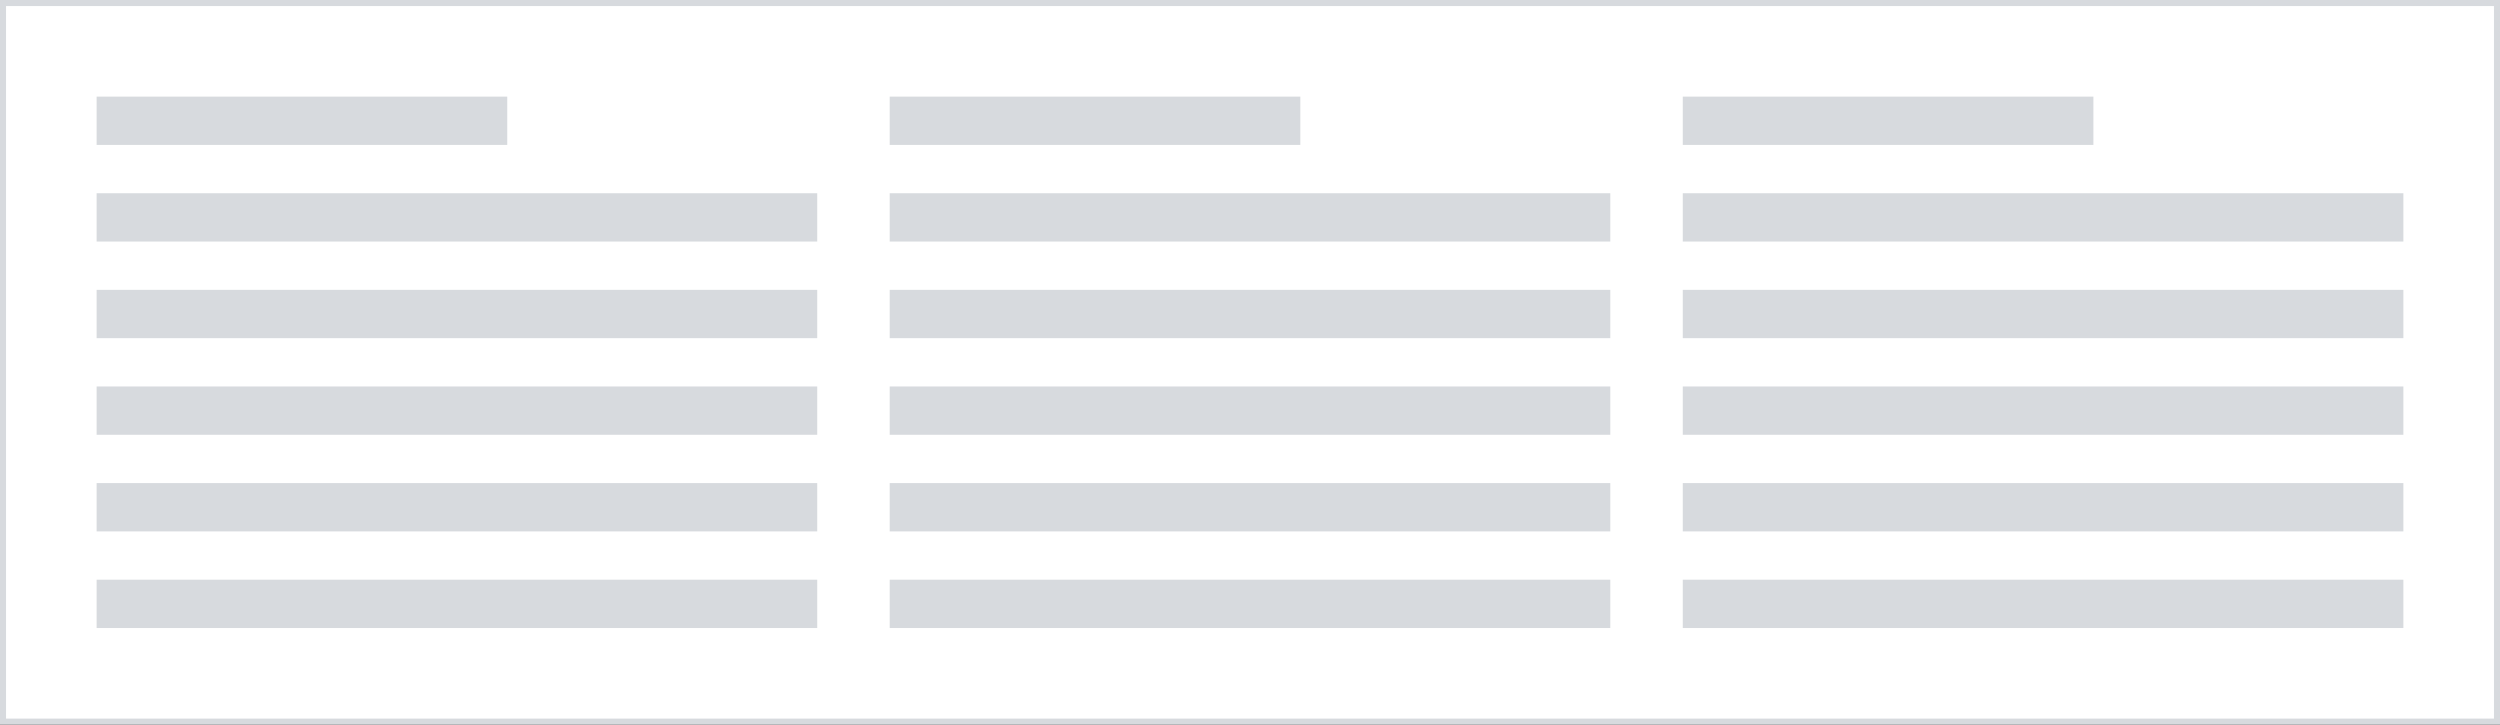 <svg width="414" height="120" viewBox="0 0 414 120" fill="none" xmlns="http://www.w3.org/2000/svg">
<rect x="0" y="0" width="414" height="120" fill="#333333" stroke="none"/>
<rect x="0.5" y="0.5" width="413" height="119" fill="white"/>
<rect x="0.5" y="0.5" width="413" height="119" stroke="#D7DADE"/>
<rect x="16" y="16" width="68" height="8" fill="#D7DADE"/>
<rect x="16" y="32" width="119.333" height="8" fill="#D7DADE"/>
<rect x="16" y="48" width="119.333" height="8" fill="#D7DADE"/>
<rect x="16" y="64" width="119.333" height="8" fill="#D7DADE"/>
<rect x="16" y="80" width="119.333" height="8" fill="#D7DADE"/>
<rect x="16" y="96" width="119.333" height="8" fill="#D7DADE"/>
<rect x="147.333" y="16" width="68" height="8" fill="#D7DADE"/>
<rect x="147.333" y="32" width="119.333" height="8" fill="#D7DADE"/>
<rect x="147.333" y="48" width="119.333" height="8" fill="#D7DADE"/>
<rect x="147.333" y="64" width="119.333" height="8" fill="#D7DADE"/>
<rect x="147.333" y="80" width="119.333" height="8" fill="#D7DADE"/>
<rect x="147.333" y="96" width="119.333" height="8" fill="#D7DADE"/>
<rect x="278.667" y="16" width="68" height="8" fill="#D7DADE"/>
<rect x="278.667" y="32" width="119.333" height="8" fill="#D7DADE"/>
<rect x="278.667" y="48" width="119.333" height="8" fill="#D7DADE"/>
<rect x="278.667" y="64" width="119.333" height="8" fill="#D7DADE"/>
<rect x="278.667" y="80" width="119.333" height="8" fill="#D7DADE"/>
<rect x="278.667" y="96" width="119.333" height="8" fill="#D7DADE"/>
</svg>
